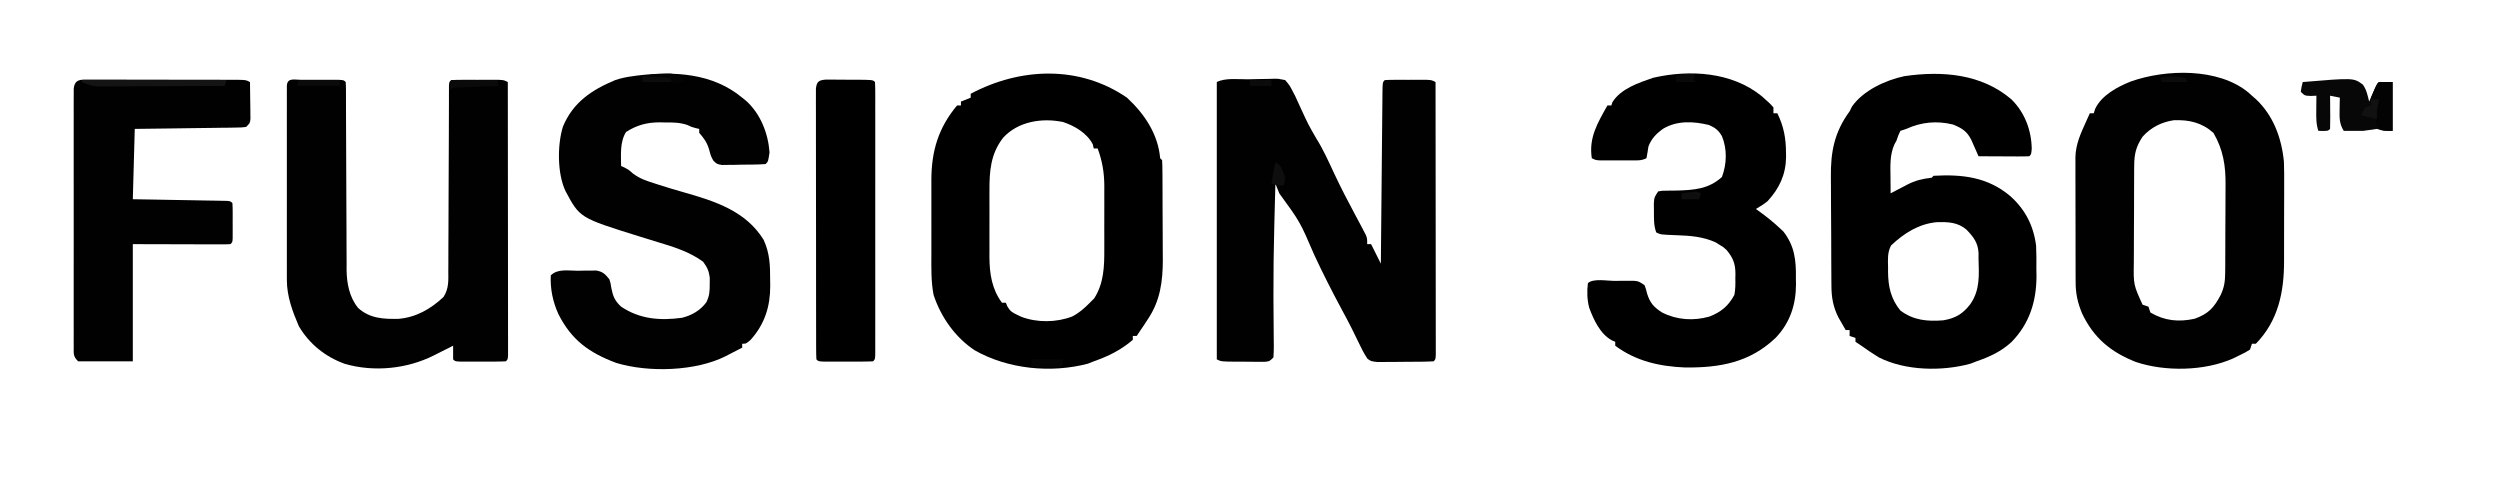 <?xml version="1.0" encoding="UTF-8"?>
<svg version="1.1" xmlns="http://www.w3.org/2000/svg" width="1280" height="248">
<path d="M0 0 C1.56 -0.022 3.119 -0.056 4.679 -0.103 C6.93 -0.169 9.179 -0.197 11.431 -0.216 C12.126 -0.244 12.82 -0.272 13.536 -0.3 C15.518 -0.292 15.518 -0.292 18.97 0.405 C21.307 3.169 21.307 3.169 22.97 6.405 C23.361 7.153 23.752 7.901 24.155 8.672 C24.632 9.723 24.632 9.723 25.118 10.796 C25.48 11.582 25.842 12.368 26.216 13.178 C26.588 13.995 26.961 14.813 27.345 15.655 C30.8 23.141 30.8 23.141 34.907 30.28 C38.512 35.986 41.215 42.123 44.073 48.224 C47.491 55.485 51.152 62.582 54.962 69.643 C55.633 70.896 56.302 72.15 56.97 73.405 C57.537 74.469 57.537 74.469 58.115 75.555 C58.482 76.262 58.849 76.969 59.228 77.698 C59.562 78.336 59.896 78.975 60.24 79.632 C60.97 81.405 60.97 81.405 60.97 84.405 C61.63 84.405 62.29 84.405 62.97 84.405 C64.62 87.705 66.27 91.005 67.97 94.405 C67.98 93.242 67.99 92.079 68.001 90.881 C68.099 79.947 68.201 69.014 68.309 58.08 C68.364 52.458 68.418 46.836 68.467 41.214 C68.515 35.794 68.567 30.373 68.623 24.953 C68.643 22.88 68.662 20.807 68.679 18.734 C68.703 15.841 68.733 12.948 68.764 10.056 C68.77 9.19 68.776 8.324 68.782 7.431 C68.856 1.519 68.856 1.519 69.97 0.405 C71.727 0.306 73.487 0.274 75.247 0.272 C76.318 0.271 77.388 0.27 78.491 0.268 C80.182 0.274 80.182 0.274 81.907 0.28 C83.592 0.274 83.592 0.274 85.312 0.268 C86.919 0.27 86.919 0.27 88.56 0.272 C90.043 0.274 90.043 0.274 91.555 0.276 C93.97 0.405 93.97 0.405 95.97 1.405 C95.993 19.902 96.011 38.399 96.022 56.897 C96.027 65.485 96.034 74.073 96.045 82.661 C96.055 90.143 96.062 97.626 96.064 105.108 C96.065 109.073 96.068 113.037 96.075 117.001 C96.082 120.729 96.084 124.456 96.083 128.183 C96.083 129.555 96.085 130.927 96.089 132.299 C96.094 134.164 96.092 136.029 96.09 137.894 C96.091 138.94 96.092 139.986 96.093 141.064 C95.97 143.405 95.97 143.405 94.97 144.405 C90.446 144.648 85.917 144.634 81.387 144.645 C79.111 144.655 76.836 144.686 74.56 144.718 C73.116 144.724 71.672 144.729 70.228 144.733 C68.909 144.743 67.59 144.752 66.232 144.761 C62.97 144.405 62.97 144.405 61.126 143.089 C59.193 140.274 57.752 137.226 56.282 134.155 C55.572 132.701 54.859 131.248 54.146 129.796 C53.784 129.06 53.423 128.325 53.05 127.567 C51.423 124.31 49.701 121.108 47.97 117.905 C42.983 108.632 38.2 99.257 33.782 89.698 C26.58 72.963 26.58 72.963 15.97 58.405 C15.263 56.755 14.59 55.089 13.97 53.405 C13.793 59.801 13.628 66.196 13.47 72.593 C13.433 74.047 13.433 74.047 13.396 75.532 C13.112 87.115 12.93 98.689 12.974 110.276 C12.977 111.31 12.981 112.344 12.984 113.409 C13.005 118.425 13.041 123.441 13.095 128.457 C13.107 130.275 13.118 132.094 13.13 133.913 C13.143 134.747 13.157 135.582 13.171 136.441 C13.18 138.43 13.084 140.419 12.97 142.405 C10.97 144.405 10.97 144.405 8.479 144.648 C6.943 144.642 6.943 144.642 5.376 144.635 C4.264 144.634 3.151 144.632 2.005 144.63 C0.838 144.617 -0.328 144.605 -1.53 144.593 C-3.28 144.592 -3.28 144.592 -5.065 144.591 C-13.75 144.545 -13.75 144.545 -16.03 143.405 C-16.03 96.545 -16.03 49.685 -16.03 1.405 C-11.522 -0.849 -5.004 0.052 0 0 Z " fill="#010101" transform="translate(639.03,40.595)"/>
<path d="M0 0 C8.956 8.266 15.927 18.656 17 31 C17.33 31.33 17.66 31.66 18 32 C18.11 33.869 18.149 35.742 18.161 37.615 C18.171 38.817 18.18 40.019 18.19 41.258 C18.194 42.572 18.199 43.885 18.203 45.238 C18.209 46.598 18.215 47.958 18.22 49.318 C18.231 52.18 18.237 55.043 18.24 57.906 C18.246 61.542 18.27 65.178 18.298 68.815 C18.317 71.632 18.322 74.448 18.324 77.265 C18.328 79.248 18.347 81.231 18.366 83.213 C18.339 94.076 17.017 103.893 10.938 113.062 C10.245 114.126 9.553 115.189 8.84 116.285 C7.929 117.629 7.929 117.629 7 119 C6.34 119.99 5.68 120.98 5 122 C4.34 122 3.68 122 3 122 C3 122.66 3 123.32 3 124 C-2.984 129.169 -9.59 132.431 -17 135 C-18.454 135.588 -18.454 135.588 -19.938 136.188 C-38.806 141.194 -61.038 138.998 -77.965 129.344 C-87.907 122.779 -95.292 112.306 -99 101 C-100.361 94.048 -100.144 87.06 -100.133 80 C-100.133 78.637 -100.134 77.273 -100.136 75.91 C-100.137 73.062 -100.135 70.215 -100.13 67.367 C-100.125 63.733 -100.128 60.098 -100.134 56.464 C-100.138 53.651 -100.136 50.839 -100.134 48.027 C-100.133 46.04 -100.136 44.053 -100.139 42.066 C-100.101 27.371 -96.599 15.519 -87 4 C-86.34 4 -85.68 4 -85 4 C-85 3.34 -85 2.68 -85 2 C-83.35 1.34 -81.7 0.68 -80 0 C-80 -0.66 -80 -1.32 -80 -2 C-54.636 -15.467 -24.357 -16.727 0 0 Z M-63.371 20.496 C-69.822 28.785 -70.452 37.616 -70.398 47.812 C-70.401 49.021 -70.404 50.23 -70.407 51.476 C-70.409 54.021 -70.404 56.566 -70.391 59.11 C-70.375 62.988 -70.391 66.865 -70.41 70.742 C-70.408 73.224 -70.404 75.706 -70.398 78.188 C-70.405 79.338 -70.411 80.488 -70.417 81.673 C-70.343 90.162 -69.188 98.007 -64 105 C-63.34 105 -62.68 105 -62 105 C-61.623 105.922 -61.623 105.922 -61.238 106.863 C-59.796 109.352 -58.762 109.982 -56.188 111.188 C-55.521 111.511 -54.855 111.835 -54.168 112.168 C-46.037 115.288 -36.129 115.157 -28.031 112.047 C-24.503 110.229 -21.767 107.817 -19 105 C-18.258 104.257 -17.515 103.515 -16.75 102.75 C-11.832 95.021 -11.552 86.479 -11.602 77.562 C-11.597 75.821 -11.597 75.821 -11.593 74.045 C-11.591 71.605 -11.596 69.164 -11.609 66.724 C-11.625 63.011 -11.609 59.299 -11.59 55.586 C-11.592 53.203 -11.596 50.82 -11.602 48.438 C-11.595 47.339 -11.589 46.241 -11.583 45.11 C-11.645 38.261 -12.639 32.436 -15 26 C-15.66 26 -16.32 26 -17 26 C-17.247 24.948 -17.247 24.948 -17.5 23.875 C-20.493 18.138 -26.676 14.47 -32.738 12.469 C-43.451 10.249 -55.699 12.125 -63.371 20.496 Z " fill="#000000" transform="translate(577,50)"/>
<path d="M0 0 C6.781 6.681 10.199 15.689 10.375 25.219 C10.125 28.094 10.125 28.094 9.125 29.094 C7.198 29.181 5.268 29.201 3.34 29.191 C1.585 29.187 1.585 29.187 -0.205 29.182 C-1.437 29.173 -2.668 29.165 -3.938 29.156 C-5.791 29.149 -5.791 29.149 -7.682 29.143 C-10.746 29.131 -13.811 29.114 -16.875 29.094 C-17.208 28.329 -17.542 27.565 -17.885 26.778 C-18.328 25.78 -18.771 24.782 -19.227 23.754 C-19.663 22.763 -20.1 21.771 -20.549 20.75 C-22.798 16.244 -25.389 14.7 -29.938 12.844 C-38.274 10.823 -46.144 11.58 -53.875 15.094 C-54.865 15.424 -55.855 15.754 -56.875 16.094 C-57.996 18.437 -57.996 18.437 -58.875 21.094 C-59.226 21.733 -59.576 22.372 -59.938 23.031 C-62.356 28.352 -62.001 34.248 -61.938 39.969 C-61.933 40.752 -61.928 41.536 -61.924 42.344 C-61.912 44.26 -61.894 46.177 -61.875 48.094 C-60.946 47.6 -60.016 47.106 -59.059 46.598 C-57.81 45.95 -56.561 45.303 -55.312 44.656 C-54.703 44.331 -54.094 44.005 -53.467 43.67 C-49.261 41.511 -45.628 40.615 -40.875 40.094 C-40.545 39.764 -40.215 39.434 -39.875 39.094 C-25.126 38.275 -12.111 39.724 -0.5 49.594 C7.082 56.433 11.308 64.68 12.603 74.844 C12.793 78.773 12.808 82.661 12.75 86.594 C12.769 87.905 12.789 89.216 12.809 90.566 C12.745 103.472 9.238 114.715 0.125 124.094 C-5.222 129.062 -11.043 131.701 -17.875 134.094 C-18.886 134.486 -19.896 134.877 -20.938 135.281 C-35.477 139.303 -54.285 138.975 -67.875 132.094 C-70.972 130.219 -73.932 128.2 -76.875 126.094 C-77.865 125.434 -78.855 124.774 -79.875 124.094 C-79.875 123.434 -79.875 122.774 -79.875 122.094 C-80.865 121.764 -81.855 121.434 -82.875 121.094 C-82.875 120.104 -82.875 119.114 -82.875 118.094 C-83.535 118.094 -84.195 118.094 -84.875 118.094 C-85.673 116.723 -86.463 115.347 -87.25 113.969 C-87.911 112.82 -87.911 112.82 -88.586 111.648 C-91.319 106.232 -92.176 101.369 -92.181 95.351 C-92.19 94.599 -92.198 93.847 -92.207 93.072 C-92.231 90.597 -92.239 88.123 -92.246 85.648 C-92.255 83.915 -92.264 82.181 -92.273 80.447 C-92.29 76.814 -92.298 73.181 -92.301 69.548 C-92.306 64.921 -92.344 60.296 -92.389 55.669 C-92.419 52.087 -92.426 48.504 -92.427 44.921 C-92.431 43.217 -92.444 41.513 -92.465 39.81 C-92.612 26.863 -90.705 16.795 -82.875 6.094 C-82.463 5.269 -82.05 4.444 -81.625 3.594 C-75.865 -4.634 -64.439 -9.857 -54.875 -11.906 C-35.549 -14.728 -15.315 -13.155 0 0 Z M-61.645 74.766 C-63.559 78.388 -63.269 81.875 -63.188 85.906 C-63.191 86.688 -63.194 87.47 -63.197 88.275 C-63.128 95.796 -61.757 102.157 -56.875 108.094 C-50.116 113.147 -43.045 113.738 -34.875 113.094 C-28.617 112.001 -24.94 109.845 -21.066 104.812 C-15.954 97.437 -16.653 89.833 -16.875 81.094 C-16.869 80.345 -16.862 79.596 -16.855 78.824 C-17.078 73.454 -19.4 70.436 -22.992 66.727 C-27.52 62.8 -32.549 62.697 -38.301 62.852 C-47.496 63.717 -55.019 68.505 -61.645 74.766 Z " fill="#000000" transform="translate(1029.875,50.906)"/>
<path d="M0 0 C0.596 0.536 1.191 1.073 1.805 1.625 C2.421 2.161 3.037 2.697 3.672 3.25 C12.732 11.649 16.99 23.256 18.174 35.414 C18.312 39.431 18.336 43.428 18.301 47.445 C18.301 48.921 18.302 50.397 18.305 51.873 C18.307 54.94 18.294 58.007 18.271 61.075 C18.243 64.972 18.246 68.869 18.258 72.766 C18.265 75.805 18.257 78.844 18.245 81.883 C18.241 83.319 18.24 84.755 18.244 86.191 C18.268 102.162 15.288 116.823 3.805 128.625 C3.145 128.625 2.485 128.625 1.805 128.625 C1.475 129.615 1.145 130.605 0.805 131.625 C-1.707 133.16 -1.707 133.16 -4.883 134.688 C-5.918 135.194 -6.953 135.701 -8.02 136.223 C-22.525 142.628 -42.66 143.005 -57.695 137.938 C-70.508 132.877 -79.232 125.639 -85.188 113.082 C-87.431 107.612 -88.491 102.917 -88.47 97.002 C-88.475 96.263 -88.48 95.524 -88.485 94.763 C-88.499 92.334 -88.498 89.905 -88.496 87.477 C-88.5 85.778 -88.504 84.079 -88.509 82.381 C-88.517 78.825 -88.516 75.27 -88.511 71.714 C-88.505 67.172 -88.522 62.631 -88.545 58.09 C-88.56 54.583 -88.561 51.076 -88.558 47.568 C-88.558 45.895 -88.564 44.221 -88.574 42.548 C-88.586 40.2 -88.579 37.854 -88.568 35.506 C-88.575 34.825 -88.583 34.143 -88.591 33.44 C-88.516 26.503 -85.832 20.857 -83.008 14.625 C-82.492 13.48 -82.492 13.48 -81.965 12.312 C-81.711 11.756 -81.457 11.199 -81.195 10.625 C-80.535 10.625 -79.875 10.625 -79.195 10.625 C-78.959 9.884 -78.724 9.143 -78.48 8.379 C-75.257 1.471 -67.146 -2.913 -60.27 -5.637 C-42.35 -12.015 -15.349 -12.738 0 0 Z M-54.195 22.625 C-57.561 27.674 -58.448 31.424 -58.486 37.491 C-58.493 38.162 -58.499 38.833 -58.506 39.524 C-58.525 41.731 -58.529 43.937 -58.531 46.145 C-58.538 47.688 -58.544 49.231 -58.551 50.774 C-58.563 54.006 -58.567 57.238 -58.566 60.47 C-58.566 64.596 -58.593 68.721 -58.627 72.846 C-58.65 76.034 -58.654 79.221 -58.653 82.408 C-58.655 83.928 -58.664 85.448 -58.679 86.968 C-58.857 98.414 -58.857 98.414 -54.195 108.625 C-53.205 108.955 -52.215 109.285 -51.195 109.625 C-50.865 110.615 -50.535 111.605 -50.195 112.625 C-42.945 116.909 -35.655 117.608 -27.508 115.812 C-20.5 113.3 -17.585 110.118 -14.195 103.625 C-12.37 99.734 -11.935 96.644 -11.905 92.357 C-11.892 91.111 -11.879 89.866 -11.866 88.583 C-11.863 87.23 -11.861 85.877 -11.859 84.523 C-11.853 83.122 -11.846 81.721 -11.839 80.319 C-11.827 77.382 -11.824 74.445 -11.825 71.508 C-11.825 67.773 -11.798 64.038 -11.763 60.303 C-11.741 57.407 -11.737 54.51 -11.738 51.614 C-11.736 50.238 -11.727 48.863 -11.711 47.488 C-11.609 37.502 -12.872 29.41 -17.883 20.688 C-23.835 15.378 -30.322 13.885 -38.195 14.176 C-44.479 15.117 -49.954 17.852 -54.195 22.625 Z " fill="#010101" transform="translate(1151.195,47.375)"/>
<path d="M0 0 C1.256 -0.001 2.511 -0.003 3.805 -0.004 C4.462 -0.002 5.119 0 5.796 0.002 C7.804 0.008 9.812 0.002 11.82 -0.004 C13.076 -0.003 14.331 -0.001 15.625 0 C16.786 0.001 17.948 0.002 19.145 0.003 C21.812 0.133 21.812 0.133 22.812 1.133 C22.911 2.464 22.942 3.8 22.944 5.134 C22.948 5.996 22.952 6.858 22.956 7.746 C22.955 8.699 22.955 9.652 22.954 10.635 C22.96 12.132 22.96 12.132 22.965 13.66 C22.972 15.838 22.978 18.016 22.981 20.193 C22.988 23.645 23.004 27.096 23.023 30.548 C23.075 40.365 23.123 50.182 23.138 60 C23.149 65.999 23.178 71.997 23.22 77.996 C23.232 80.279 23.237 82.562 23.235 84.846 C23.233 88.053 23.255 91.259 23.282 94.467 C23.276 95.402 23.269 96.336 23.262 97.3 C23.36 104.255 24.662 111.238 29.153 116.79 C35.09 122.206 42.183 122.541 49.824 122.379 C58.872 121.634 66.344 117.309 72.907 111.175 C75.679 106.75 75.377 102.884 75.343 97.759 C75.351 96.716 75.36 95.673 75.369 94.599 C75.393 91.157 75.39 87.716 75.387 84.273 C75.399 81.884 75.413 79.495 75.43 77.105 C75.468 70.819 75.483 64.533 75.492 58.247 C75.512 48.17 75.569 38.093 75.621 28.016 C75.637 24.488 75.644 20.96 75.649 17.432 C75.656 15.284 75.663 13.137 75.671 10.989 C75.67 10 75.67 9.011 75.669 7.992 C75.673 7.098 75.677 6.203 75.681 5.282 C75.682 4.5 75.684 3.718 75.685 2.913 C75.812 1.133 75.812 1.133 76.812 0.133 C78.788 0.033 80.768 0.002 82.746 0 C83.952 -0.001 85.158 -0.003 86.4 -0.004 C87.671 -0 88.941 0.004 90.25 0.008 C91.517 0.004 92.783 0 94.088 -0.004 C95.295 -0.003 96.502 -0.001 97.746 0 C98.86 0.001 99.975 0.002 101.123 0.003 C103.812 0.133 103.812 0.133 105.812 1.133 C105.836 19.63 105.853 38.127 105.864 56.625 C105.869 65.212 105.877 73.8 105.888 82.388 C105.898 89.871 105.904 97.353 105.907 104.836 C105.908 108.8 105.911 112.765 105.918 116.729 C105.925 120.456 105.927 124.184 105.926 127.911 C105.926 129.283 105.928 130.654 105.932 132.026 C105.937 133.891 105.935 135.757 105.933 137.622 C105.934 138.668 105.935 139.714 105.936 140.792 C105.812 143.133 105.812 143.133 104.812 144.133 C102.898 144.233 100.98 144.264 99.062 144.266 C97.897 144.267 96.732 144.268 95.531 144.27 C94.304 144.266 93.077 144.262 91.812 144.258 C90.585 144.262 89.358 144.266 88.094 144.27 C86.346 144.268 86.346 144.268 84.562 144.266 C83.485 144.264 82.407 144.263 81.297 144.262 C78.812 144.133 78.812 144.133 77.812 143.133 C77.772 140.8 77.77 138.466 77.812 136.133 C76.167 136.964 76.167 136.964 74.488 137.812 C73.034 138.544 71.579 139.276 70.125 140.008 C69.404 140.373 68.683 140.737 67.939 141.113 C54.236 147.996 37.314 149.756 22.359 145.422 C12.414 141.852 4.192 135.273 -1.188 126.133 C-4.443 118.551 -7.31 110.841 -7.314 102.514 C-7.317 101.617 -7.32 100.719 -7.323 99.795 C-7.321 98.823 -7.319 97.852 -7.317 96.851 C-7.319 95.818 -7.32 94.785 -7.322 93.72 C-7.327 90.311 -7.324 86.902 -7.32 83.492 C-7.321 81.125 -7.322 78.758 -7.323 76.391 C-7.325 71.435 -7.323 66.479 -7.318 61.522 C-7.312 55.154 -7.315 48.786 -7.321 42.418 C-7.325 37.533 -7.324 32.649 -7.321 27.764 C-7.321 25.415 -7.321 23.066 -7.324 20.716 C-7.326 17.443 -7.322 14.17 -7.317 10.897 C-7.319 9.918 -7.321 8.938 -7.323 7.929 C-7.32 7.043 -7.317 6.156 -7.314 5.244 C-7.314 4.469 -7.314 3.695 -7.313 2.897 C-7.02 -1.215 -3.32 0.003 0 0 Z " fill="#010101" transform="translate(154.188,40.867)"/>
<path d="M0 0 C0.659 0.535 1.317 1.07 1.996 1.621 C9.333 8.201 13.3 18.24 14 28 C13.315 32.685 13.315 32.685 12 34 C7.883 34.309 3.752 34.278 -0.375 34.312 C-2.119 34.356 -2.119 34.356 -3.898 34.4 C-5.012 34.409 -6.126 34.417 -7.273 34.426 C-8.299 34.44 -9.324 34.455 -10.38 34.47 C-13 34 -13 34 -14.799 32.188 C-16 30 -16 30 -16.938 26.562 C-18.048 22.839 -19.504 20.911 -22 18 C-22 17.34 -22 16.68 -22 16 C-22.557 15.876 -23.114 15.752 -23.688 15.625 C-26 15 -26 15 -28.094 13.98 C-32.046 12.647 -35.67 12.67 -39.812 12.688 C-40.966 12.663 -40.966 12.663 -42.143 12.639 C-48.642 12.633 -53.889 14.005 -59.438 17.562 C-62.674 22.611 -62.042 29.169 -62 35 C-61.443 35.248 -60.886 35.495 -60.312 35.75 C-58 37 -58 37 -55.859 38.898 C-52.363 41.468 -49.046 42.599 -44.938 43.875 C-43.765 44.255 -43.765 44.255 -42.569 44.643 C-38.355 45.995 -34.121 47.263 -29.863 48.473 C-13.975 53.002 1.851 57.983 10.992 72.812 C14.141 79.648 14.337 85.944 14.312 93.375 C14.329 94.365 14.345 95.355 14.361 96.375 C14.368 106.972 11.513 115.949 4.375 123.938 C2 126 2 126 0 126 C0 126.66 0 127.32 0 128 C-2.184 129.133 -4.372 130.256 -6.562 131.375 C-7.172 131.692 -7.781 132.009 -8.408 132.336 C-23.762 140.135 -48.041 140.818 -64.5 135.812 C-78.493 130.546 -87.432 124.081 -94.16 110.691 C-96.974 104.389 -98.329 97.93 -98 91 C-94.432 87.432 -88.953 88.631 -84.125 88.625 C-83.023 88.601 -81.921 88.576 -80.785 88.551 C-79.724 88.547 -78.663 88.543 -77.57 88.539 C-76.113 88.527 -76.113 88.527 -74.625 88.514 C-71.274 89.134 -70.107 90.379 -68 93 C-67.312 95.184 -67.312 95.184 -67 97.438 C-66.179 101.652 -65.243 104.006 -62 107 C-52.42 113.423 -42.106 114.247 -30.746 112.691 C-25.739 111.426 -21.429 108.933 -18.352 104.77 C-16.74 101.468 -16.599 99.161 -16.625 95.5 C-16.617 94.397 -16.61 93.293 -16.602 92.156 C-17.053 88.581 -17.916 86.916 -20 84 C-26.937 78.925 -35.167 76.367 -43.312 73.938 C-45.519 73.254 -47.724 72.569 -49.93 71.883 C-50.977 71.56 -52.025 71.236 -53.104 70.903 C-83.154 61.529 -83.154 61.529 -90.438 47.875 C-94.711 38.944 -94.699 24.127 -91.75 14.75 C-86.509 2.277 -77.007 -3.954 -65 -9 C-62.002 -9.995 -59.131 -10.609 -56 -11 C-54.838 -11.162 -54.838 -11.162 -53.652 -11.328 C-34.767 -13.603 -15.137 -12.574 0 0 Z " fill="#010101" transform="translate(380,50)"/>
<path d="M0 0 C4.149 3.681 4.149 3.681 6.008 5.781 C6.008 6.771 6.008 7.761 6.008 8.781 C6.668 8.781 7.328 8.781 8.008 8.781 C11.301 15.456 12.415 21.613 12.445 28.969 C12.455 29.716 12.465 30.464 12.475 31.234 C12.341 40.168 9.042 47.241 3.008 53.781 C1.065 55.35 -0.815 56.537 -2.992 57.781 C-2.507 58.122 -2.023 58.462 -1.523 58.812 C2.255 61.545 5.855 64.402 9.258 67.594 C9.882 68.178 10.506 68.762 11.148 69.363 C16.883 76.821 17.641 84.013 17.508 93.219 C17.531 94.821 17.531 94.821 17.555 96.455 C17.504 106.918 14.482 116.015 7.176 123.711 C-6.163 136.449 -21.442 139.081 -39.176 138.938 C-52.195 138.404 -64.41 135.712 -74.992 127.781 C-74.992 127.121 -74.992 126.461 -74.992 125.781 C-75.59 125.523 -76.188 125.266 -76.805 125 C-82.749 121.688 -86.011 114.535 -88.309 108.387 C-89.406 104.203 -89.521 100.069 -88.992 95.781 C-86.409 93.198 -79.093 94.596 -75.617 94.594 C-74.454 94.582 -73.292 94.569 -72.094 94.557 C-70.98 94.555 -69.866 94.553 -68.719 94.551 C-67.693 94.547 -66.668 94.543 -65.612 94.538 C-62.992 94.781 -62.992 94.781 -59.992 96.781 C-59.254 98.77 -59.254 98.77 -58.68 101.094 C-57.19 105.877 -55.288 108.025 -50.992 110.781 C-43.47 114.608 -34.935 115.186 -26.789 112.871 C-20.738 110.513 -17.103 107.478 -13.992 101.781 C-13.44 98.926 -13.431 96.181 -13.492 93.281 C-13.477 92.548 -13.461 91.814 -13.445 91.059 C-13.482 85.87 -14.576 82.876 -17.992 78.781 C-19.779 77.143 -19.779 77.143 -21.742 76.031 C-22.356 75.645 -22.969 75.258 -23.602 74.859 C-30.016 71.966 -36.439 71.453 -43.367 71.219 C-51.747 70.904 -51.747 70.904 -53.992 69.781 C-55.343 66.212 -55.16 62.491 -55.18 58.719 C-55.194 57.49 -55.208 56.262 -55.223 54.996 C-54.992 51.781 -54.992 51.781 -52.992 48.781 C-51.088 48.412 -51.088 48.412 -48.773 48.41 C-47.928 48.396 -47.082 48.381 -46.211 48.366 C-45.314 48.359 -44.417 48.351 -43.492 48.344 C-34.587 48.074 -27.23 47.615 -20.367 41.406 C-17.846 34.759 -17.632 27.061 -20.371 20.457 C-22.258 17.343 -23.697 16.272 -26.992 14.781 C-34.907 12.873 -43.199 12.412 -50.375 16.641 C-53.928 19.147 -56.431 21.698 -57.992 25.781 C-58.157 26.833 -58.322 27.885 -58.492 28.969 C-58.657 29.897 -58.822 30.825 -58.992 31.781 C-61.579 33.075 -63.473 32.911 -66.367 32.914 C-67.435 32.915 -68.502 32.917 -69.602 32.918 C-70.72 32.914 -71.839 32.91 -72.992 32.906 C-74.111 32.91 -75.23 32.914 -76.383 32.918 C-77.984 32.916 -77.984 32.916 -79.617 32.914 C-80.599 32.913 -81.582 32.912 -82.594 32.911 C-84.992 32.781 -84.992 32.781 -86.992 31.781 C-88.605 21.211 -83.997 13.684 -78.992 4.781 C-78.332 4.781 -77.672 4.781 -76.992 4.781 C-76.807 4.224 -76.621 3.667 -76.43 3.094 C-72.108 -3.858 -62.943 -6.854 -55.555 -9.406 C-36.772 -13.69 -15.314 -12.432 0 0 Z " fill="#010000" transform="translate(901.992,49.219)"/>
<path d="M0 0 C1.191 0.008 1.191 0.008 2.406 0.017 C3.241 0.015 4.077 0.013 4.939 0.011 C7.71 0.008 10.482 0.018 13.253 0.029 C15.174 0.031 17.094 0.031 19.015 0.031 C23.043 0.032 27.071 0.041 31.1 0.054 C36.272 0.071 41.444 0.075 46.616 0.074 C50.583 0.074 54.549 0.08 58.516 0.087 C60.424 0.09 62.331 0.092 64.239 0.093 C66.901 0.095 69.563 0.104 72.226 0.115 C73.02 0.114 73.814 0.114 74.631 0.113 C80.087 0.145 80.087 0.145 82.316 1.26 C82.374 4.718 82.409 8.176 82.441 11.635 C82.457 12.62 82.474 13.605 82.491 14.619 C82.498 15.56 82.504 16.501 82.511 17.471 C82.521 18.34 82.532 19.21 82.543 20.105 C82.316 22.26 82.316 22.26 80.316 24.26 C77.911 24.538 77.911 24.538 74.856 24.579 C73.715 24.599 72.574 24.619 71.399 24.639 C70.162 24.651 68.926 24.662 67.652 24.674 C66.389 24.693 65.127 24.713 63.826 24.733 C60.469 24.782 57.112 24.824 53.755 24.861 C50.33 24.901 46.905 24.952 43.48 25.002 C36.758 25.1 30.037 25.179 23.316 25.26 C22.986 37.14 22.656 49.02 22.316 61.26 C27.712 61.351 27.712 61.351 33.218 61.444 C36.686 61.505 40.155 61.569 43.623 61.632 C46.041 61.676 48.46 61.717 50.878 61.757 C54.346 61.815 57.813 61.879 61.281 61.944 C62.913 61.969 62.913 61.969 64.579 61.994 C66.081 62.024 66.081 62.024 67.612 62.055 C68.498 62.07 69.384 62.086 70.297 62.102 C72.316 62.26 72.316 62.26 73.316 63.26 C73.415 64.736 73.446 66.218 73.449 67.697 C73.45 68.592 73.451 69.487 73.452 70.408 C73.449 71.349 73.445 72.29 73.441 73.26 C73.445 74.201 73.448 75.142 73.452 76.112 C73.451 77.006 73.45 77.901 73.449 78.822 C73.447 79.649 73.446 80.475 73.445 81.326 C73.316 83.26 73.316 83.26 72.316 84.26 C70.75 84.353 69.181 84.377 67.612 84.373 C66.597 84.373 65.582 84.373 64.537 84.373 C63.462 84.368 62.388 84.363 61.281 84.358 C60.299 84.357 59.317 84.356 58.305 84.355 C54.621 84.349 50.937 84.335 47.253 84.322 C39.024 84.302 30.794 84.281 22.316 84.26 C22.316 104.06 22.316 123.86 22.316 144.26 C13.076 144.26 3.836 144.26 -5.684 144.26 C-8.331 141.613 -7.936 140.413 -7.938 136.718 C-7.944 135.54 -7.95 134.362 -7.955 133.149 C-7.949 131.201 -7.949 131.201 -7.943 129.213 C-7.946 127.837 -7.949 126.46 -7.954 125.084 C-7.963 121.34 -7.959 117.597 -7.953 113.853 C-7.948 109.941 -7.953 106.029 -7.956 102.116 C-7.959 95.546 -7.955 88.975 -7.945 82.404 C-7.934 74.801 -7.938 67.197 -7.949 59.593 C-7.958 53.073 -7.959 46.552 -7.954 40.031 C-7.951 36.133 -7.95 32.236 -7.957 28.338 C-7.963 24.674 -7.959 21.01 -7.947 17.346 C-7.943 15.354 -7.949 13.363 -7.955 11.371 C-7.95 10.193 -7.944 9.015 -7.938 7.802 C-7.938 6.774 -7.937 5.746 -7.936 4.687 C-7.412 -0.362 -4.351 0.025 0 0 Z " fill="#010101" transform="translate(45.684,40.74)"/>
<path d="M0 0 C1.114 0.004 2.229 0.008 3.377 0.012 C4.584 0.014 5.791 0.016 7.035 0.018 C8.301 0.031 9.568 0.043 10.873 0.055 C12.778 0.056 12.778 0.056 14.722 0.057 C24.17 0.103 24.17 0.103 25.31 1.243 C25.409 3.076 25.437 4.912 25.437 6.747 C25.44 7.942 25.443 9.137 25.446 10.368 C25.444 11.704 25.442 13.04 25.44 14.376 C25.441 15.773 25.443 17.171 25.445 18.568 C25.45 22.374 25.448 26.18 25.445 29.985 C25.442 33.959 25.444 37.933 25.446 41.907 C25.448 48.582 25.445 55.257 25.441 61.932 C25.435 69.661 25.437 77.389 25.443 85.117 C25.447 91.74 25.448 98.363 25.445 104.987 C25.443 108.948 25.443 112.909 25.447 116.87 C25.449 120.593 25.448 124.316 25.442 128.039 C25.44 129.409 25.441 130.78 25.443 132.15 C25.446 134.013 25.442 135.876 25.437 137.739 C25.437 138.783 25.437 139.828 25.436 140.905 C25.31 143.243 25.31 143.243 24.31 144.243 C22.25 144.343 20.186 144.374 18.123 144.376 C16.867 144.377 15.612 144.378 14.318 144.38 C13.661 144.378 13.004 144.375 12.327 144.373 C10.319 144.368 8.311 144.373 6.302 144.38 C5.047 144.378 3.791 144.377 2.498 144.376 C1.336 144.375 0.175 144.373 -1.022 144.372 C-3.69 144.243 -3.69 144.243 -4.69 143.243 C-4.79 141.425 -4.82 139.604 -4.823 137.783 C-4.828 136.598 -4.832 135.413 -4.836 134.193 C-4.836 132.881 -4.835 131.569 -4.835 130.218 C-4.838 128.832 -4.841 127.446 -4.845 126.06 C-4.854 122.285 -4.856 118.51 -4.857 114.735 C-4.858 111.589 -4.862 108.443 -4.865 105.297 C-4.873 97.876 -4.876 90.456 -4.875 83.036 C-4.874 75.37 -4.885 67.704 -4.901 60.039 C-4.914 53.467 -4.919 46.896 -4.919 40.324 C-4.918 36.395 -4.921 32.466 -4.932 28.536 C-4.941 24.842 -4.942 21.148 -4.934 17.453 C-4.933 15.445 -4.941 13.437 -4.95 11.429 C-4.945 10.241 -4.941 9.053 -4.937 7.83 C-4.937 6.793 -4.938 5.756 -4.939 4.688 C-4.572 1.091 -3.56 0.322 0 0 Z " fill="#000000" transform="translate(422.69,40.757)"/>
<path d="M0 0 C1.908 2.635 2.452 5.559 3.219 8.684 C3.496 8.046 3.773 7.407 4.059 6.75 C4.421 5.924 4.783 5.097 5.156 4.246 C5.516 3.422 5.876 2.599 6.246 1.75 C7.219 -0.316 7.219 -0.316 8.219 -1.316 C10.529 -1.316 12.839 -1.316 15.219 -1.316 C15.219 6.934 15.219 15.184 15.219 23.684 C10.219 23.684 10.219 23.684 7.219 22.684 C4.88 22.976 2.546 23.31 0.219 23.684 C-3.115 23.684 -6.448 23.684 -9.781 23.684 C-12.041 20.089 -11.99 17.118 -11.906 12.934 C-11.888 11.763 -11.87 10.593 -11.852 9.387 C-11.828 8.495 -11.805 7.603 -11.781 6.684 C-14.256 6.189 -14.256 6.189 -16.781 5.684 C-16.77 6.899 -16.758 8.115 -16.746 9.367 C-16.737 10.952 -16.728 12.536 -16.719 14.121 C-16.71 14.924 -16.702 15.726 -16.693 16.553 C-16.685 18.597 -16.729 20.64 -16.781 22.684 C-17.781 23.684 -17.781 23.684 -20.344 23.746 C-21.148 23.725 -21.953 23.705 -22.781 23.684 C-23.987 20.065 -23.889 16.759 -23.844 12.996 C-23.839 12.294 -23.835 11.592 -23.83 10.869 C-23.818 9.141 -23.8 7.412 -23.781 5.684 C-24.73 5.725 -25.679 5.766 -26.656 5.809 C-29.781 5.684 -29.781 5.684 -31.781 3.684 C-31.406 1.059 -31.406 1.059 -30.781 -1.316 C-4.723 -3.491 -4.723 -3.491 0 0 Z " fill="#070707" transform="translate(1209.781,43.316)"/>
<path d="M0 0 C24.42 0 48.84 0 74 0 C73.67 0.99 73.34 1.98 73 3 C64.22 3.046 55.441 3.082 46.661 3.104 C42.584 3.114 38.507 3.128 34.43 3.151 C30.494 3.173 26.559 3.185 22.623 3.19 C21.122 3.193 19.622 3.201 18.122 3.211 C16.018 3.226 13.914 3.228 11.81 3.227 C10.613 3.231 9.416 3.236 8.183 3.241 C5.038 3.003 2.832 2.346 0 1 C0 0.67 0 0.34 0 0 Z " fill="#151414" transform="translate(42,41)"/>
<path d="M0 0 C2.31 0 4.62 0 7 0 C7 8.25 7 16.5 7 25 C2 25 2 25 -1 23 C-1.582 20.504 -1.582 20.504 -1.812 17.562 C-1.901 16.594 -1.99 15.626 -2.082 14.629 C-2 12 -2 12 0 9 C-1.32 8.67 -2.64 8.34 -4 8 C-1.125 1.125 -1.125 1.125 0 0 Z " fill="#040303" transform="translate(1218,42)"/>
<path d="M0 0 C7.92 0 15.84 0 24 0 C24 0.99 24 1.98 24 3 C23.314 3.025 22.627 3.05 21.92 3.076 C18.822 3.192 15.723 3.315 12.625 3.438 C11.545 3.477 10.465 3.516 9.352 3.557 C8.32 3.599 7.289 3.64 6.227 3.684 C5.273 3.72 4.32 3.757 3.338 3.795 C0.979 3.858 0.979 3.858 -1 5 C-0.67 3.35 -0.34 1.7 0 0 Z " fill="#0B0A0A" transform="translate(231,41)"/>
<path d="M0 0 C1.533 -0.039 1.533 -0.039 3.098 -0.078 C6.278 0.289 7.602 1.122 9.938 3.25 C8.938 4.25 8.938 4.25 6.988 4.364 C6.155 4.358 5.323 4.353 4.465 4.348 C3.566 4.344 2.667 4.341 1.74 4.338 C0.795 4.33 -0.151 4.321 -1.125 4.312 C-2.074 4.308 -3.024 4.303 -4.002 4.299 C-6.356 4.287 -8.709 4.271 -11.062 4.25 C-11.062 3.26 -11.062 2.27 -11.062 1.25 C-7.338 0.399 -3.819 0.058 0 0 Z " fill="#040404" transform="translate(340.062,37.75)"/>
<path d="M0 0 C5.28 0 10.56 0 16 0 C16 0.99 16 1.98 16 3 C15 4 15 4 11.621 4.098 C10.227 4.091 8.832 4.079 7.438 4.062 C6.727 4.058 6.016 4.053 5.283 4.049 C3.522 4.037 1.761 4.019 0 4 C0 2.68 0 1.36 0 0 Z " fill="#060606" transform="translate(528,184)"/>
<path d="M0 0 C6.93 0 13.86 0 21 0 C21 0.99 21 1.98 21 3 C13.74 3 6.48 3 -1 3 C-0.67 2.01 -0.34 1.02 0 0 Z " fill="#0B0A0A" transform="translate(153,41)"/>
<path d="M0 0 C3.326 1.663 3.8 4.63 5 8 C4.688 10.438 4.688 10.438 4 12 C1 12 1 12 -2 11 C-1.4 7.317 -0.752 3.655 0 0 Z " fill="#0E0E0E" transform="translate(653,83)"/>
<path d="M0 0 C1.32 0 2.64 0 4 0 C3.835 0.907 3.67 1.815 3.5 2.75 C2.899 6.111 2.899 6.111 3 10 C0.36 9.34 -2.28 8.68 -5 8 C-4.188 6.062 -4.188 6.062 -3 4 C-2.01 3.67 -1.02 3.34 0 3 C0 2.01 0 1.02 0 0 Z " fill="#121111" transform="translate(1214,51)"/>
<path d="M0 0 C-0.33 0.99 -0.66 1.98 -1 3 C-0.34 3.33 0.32 3.66 1 4 C-2.63 4 -6.26 4 -10 4 C-10 3.01 -10 2.02 -10 1 C-6.785 -0.607 -3.564 -0.057 0 0 Z " fill="#090909" transform="translate(868,38)"/>
<path d="M0 0 C2.313 0.113 4.626 0.241 6.938 0.375 C8.869 0.479 8.869 0.479 10.84 0.586 C12.404 0.791 12.404 0.791 14 1 C14.33 1.66 14.66 2.32 15 3 C10.05 3 5.1 3 0 3 C0 2.01 0 1.02 0 0 Z " fill="#0C0C0C" transform="translate(329,39)"/>
<path d="M0 0 C3.63 0 7.26 0 11 0 C11 0.99 11 1.98 11 3 C7.37 3 3.74 3 0 3 C0 2.01 0 1.02 0 0 Z " fill="#0C0B0B" transform="translate(640,41)"/>
<path d="M0 0 C-0.33 0.99 -0.66 1.98 -1 3 C-3.97 3 -6.94 3 -10 3 C-10 2.01 -10 1.02 -10 0 C-2.25 -1.125 -2.25 -1.125 0 0 Z " fill="#0E0E0E" transform="translate(871,99)"/>
<path d="M0 0 C0.889 0.079 1.779 0.157 2.695 0.238 C3.774 0.461 3.774 0.461 4.875 0.688 C5.205 1.347 5.535 2.007 5.875 2.688 C1.585 2.688 -2.705 2.688 -7.125 2.688 C-7.455 2.027 -7.785 1.367 -8.125 0.688 C-4.981 -0.36 -3.253 -0.318 0 0 Z " fill="#0B0B0B" transform="translate(1114.125,39.312)"/>
</svg>

